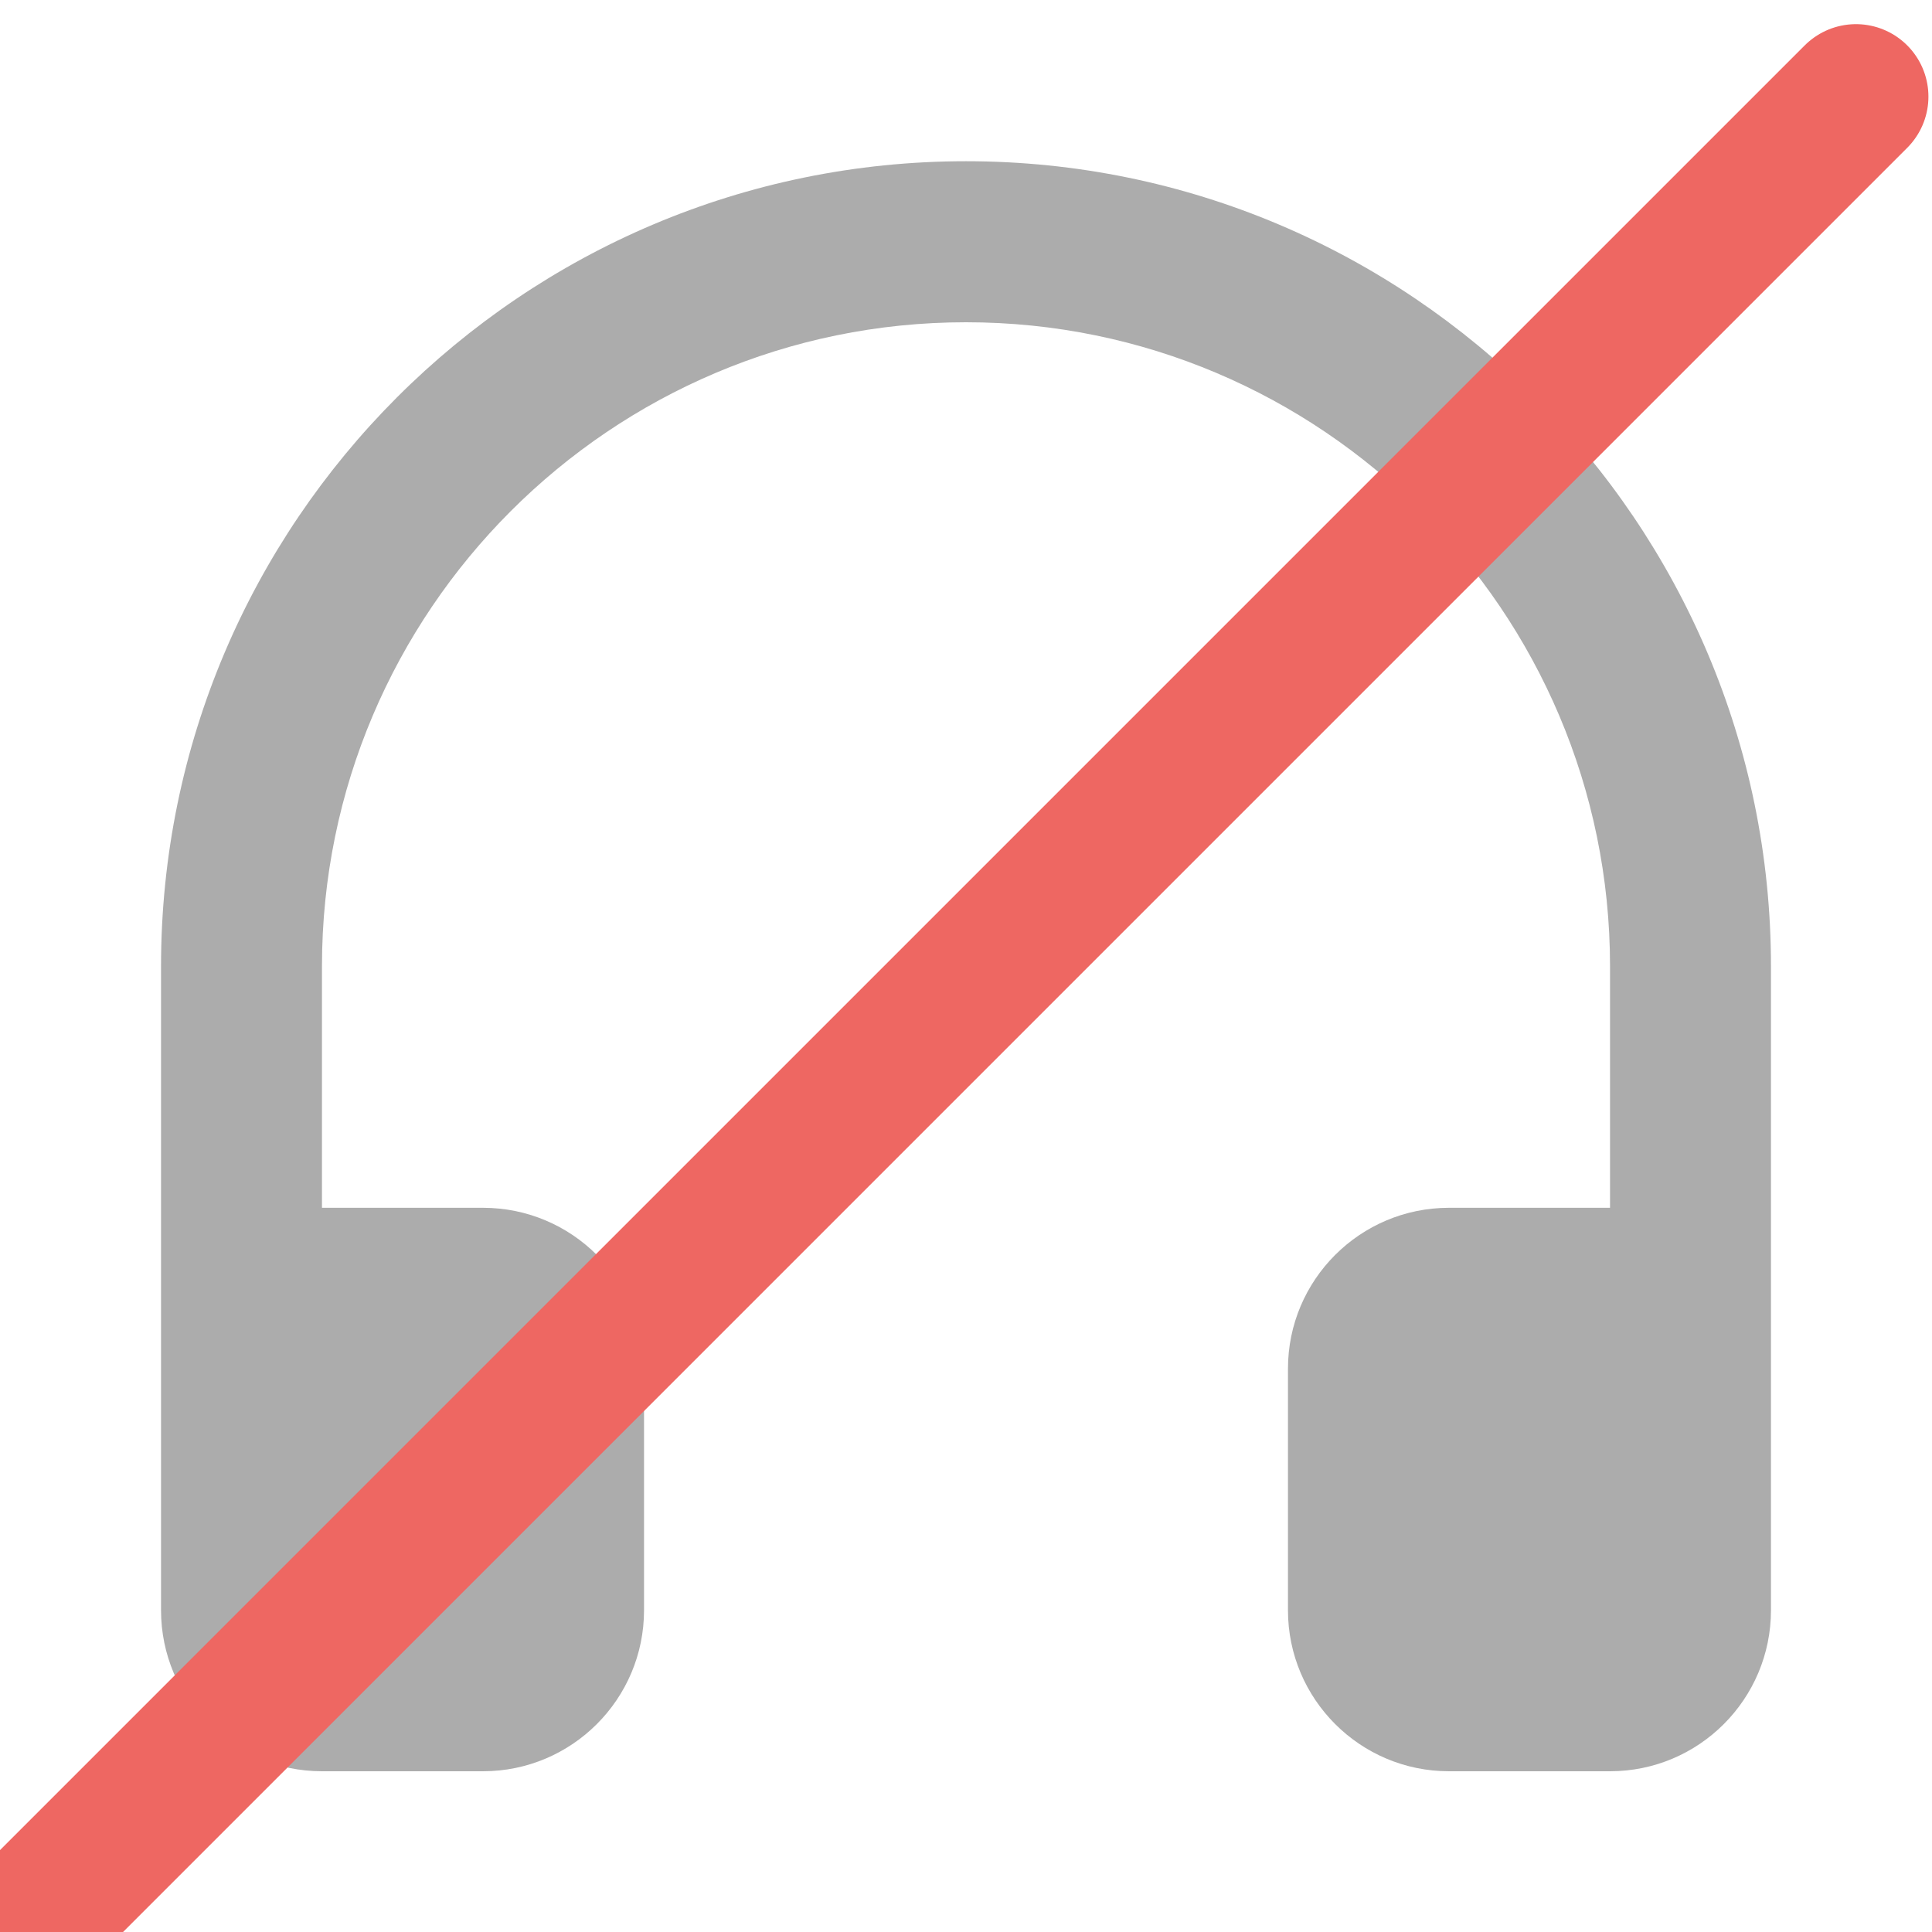 <svg width="20" height="20" viewBox="0 0 20 20" fill="none" xmlns="http://www.w3.org/2000/svg">
    <g clip-path="url(#clip0_350_9823)">
        <path d="M10 1.669C5.405 1.669 1.667 5.407 1.667 10.003V16.669C1.667 17.589 2.412 18.336 3.333 18.336H5C5.92 18.336 6.667 17.589 6.667 16.669V14.169C6.667 13.249 5.92 12.503 5 12.503H3.333V10.003C3.333 6.326 6.324 3.336 10 3.336C13.676 3.336 16.667 6.326 16.667 10.003V12.503H15C14.08 12.503 13.333 13.249 13.333 14.169V16.669C13.333 17.589 14.08 18.336 15 18.336H16.667C17.587 18.336 18.333 17.589 18.333 16.669V10.003C18.333 5.407 14.595 1.669 10 1.669Z"
              fill="#ACACAC"/>
        <path d="M19.213 1L-0.787 21" stroke="#EE6762" stroke-width="1.5" stroke-linecap="round"/>
    </g>
    <defs>
        <clipPath id="clip0_350_9823">
            <rect width="20" height="20" fill="white"/>
        </clipPath>
    </defs>
</svg>
